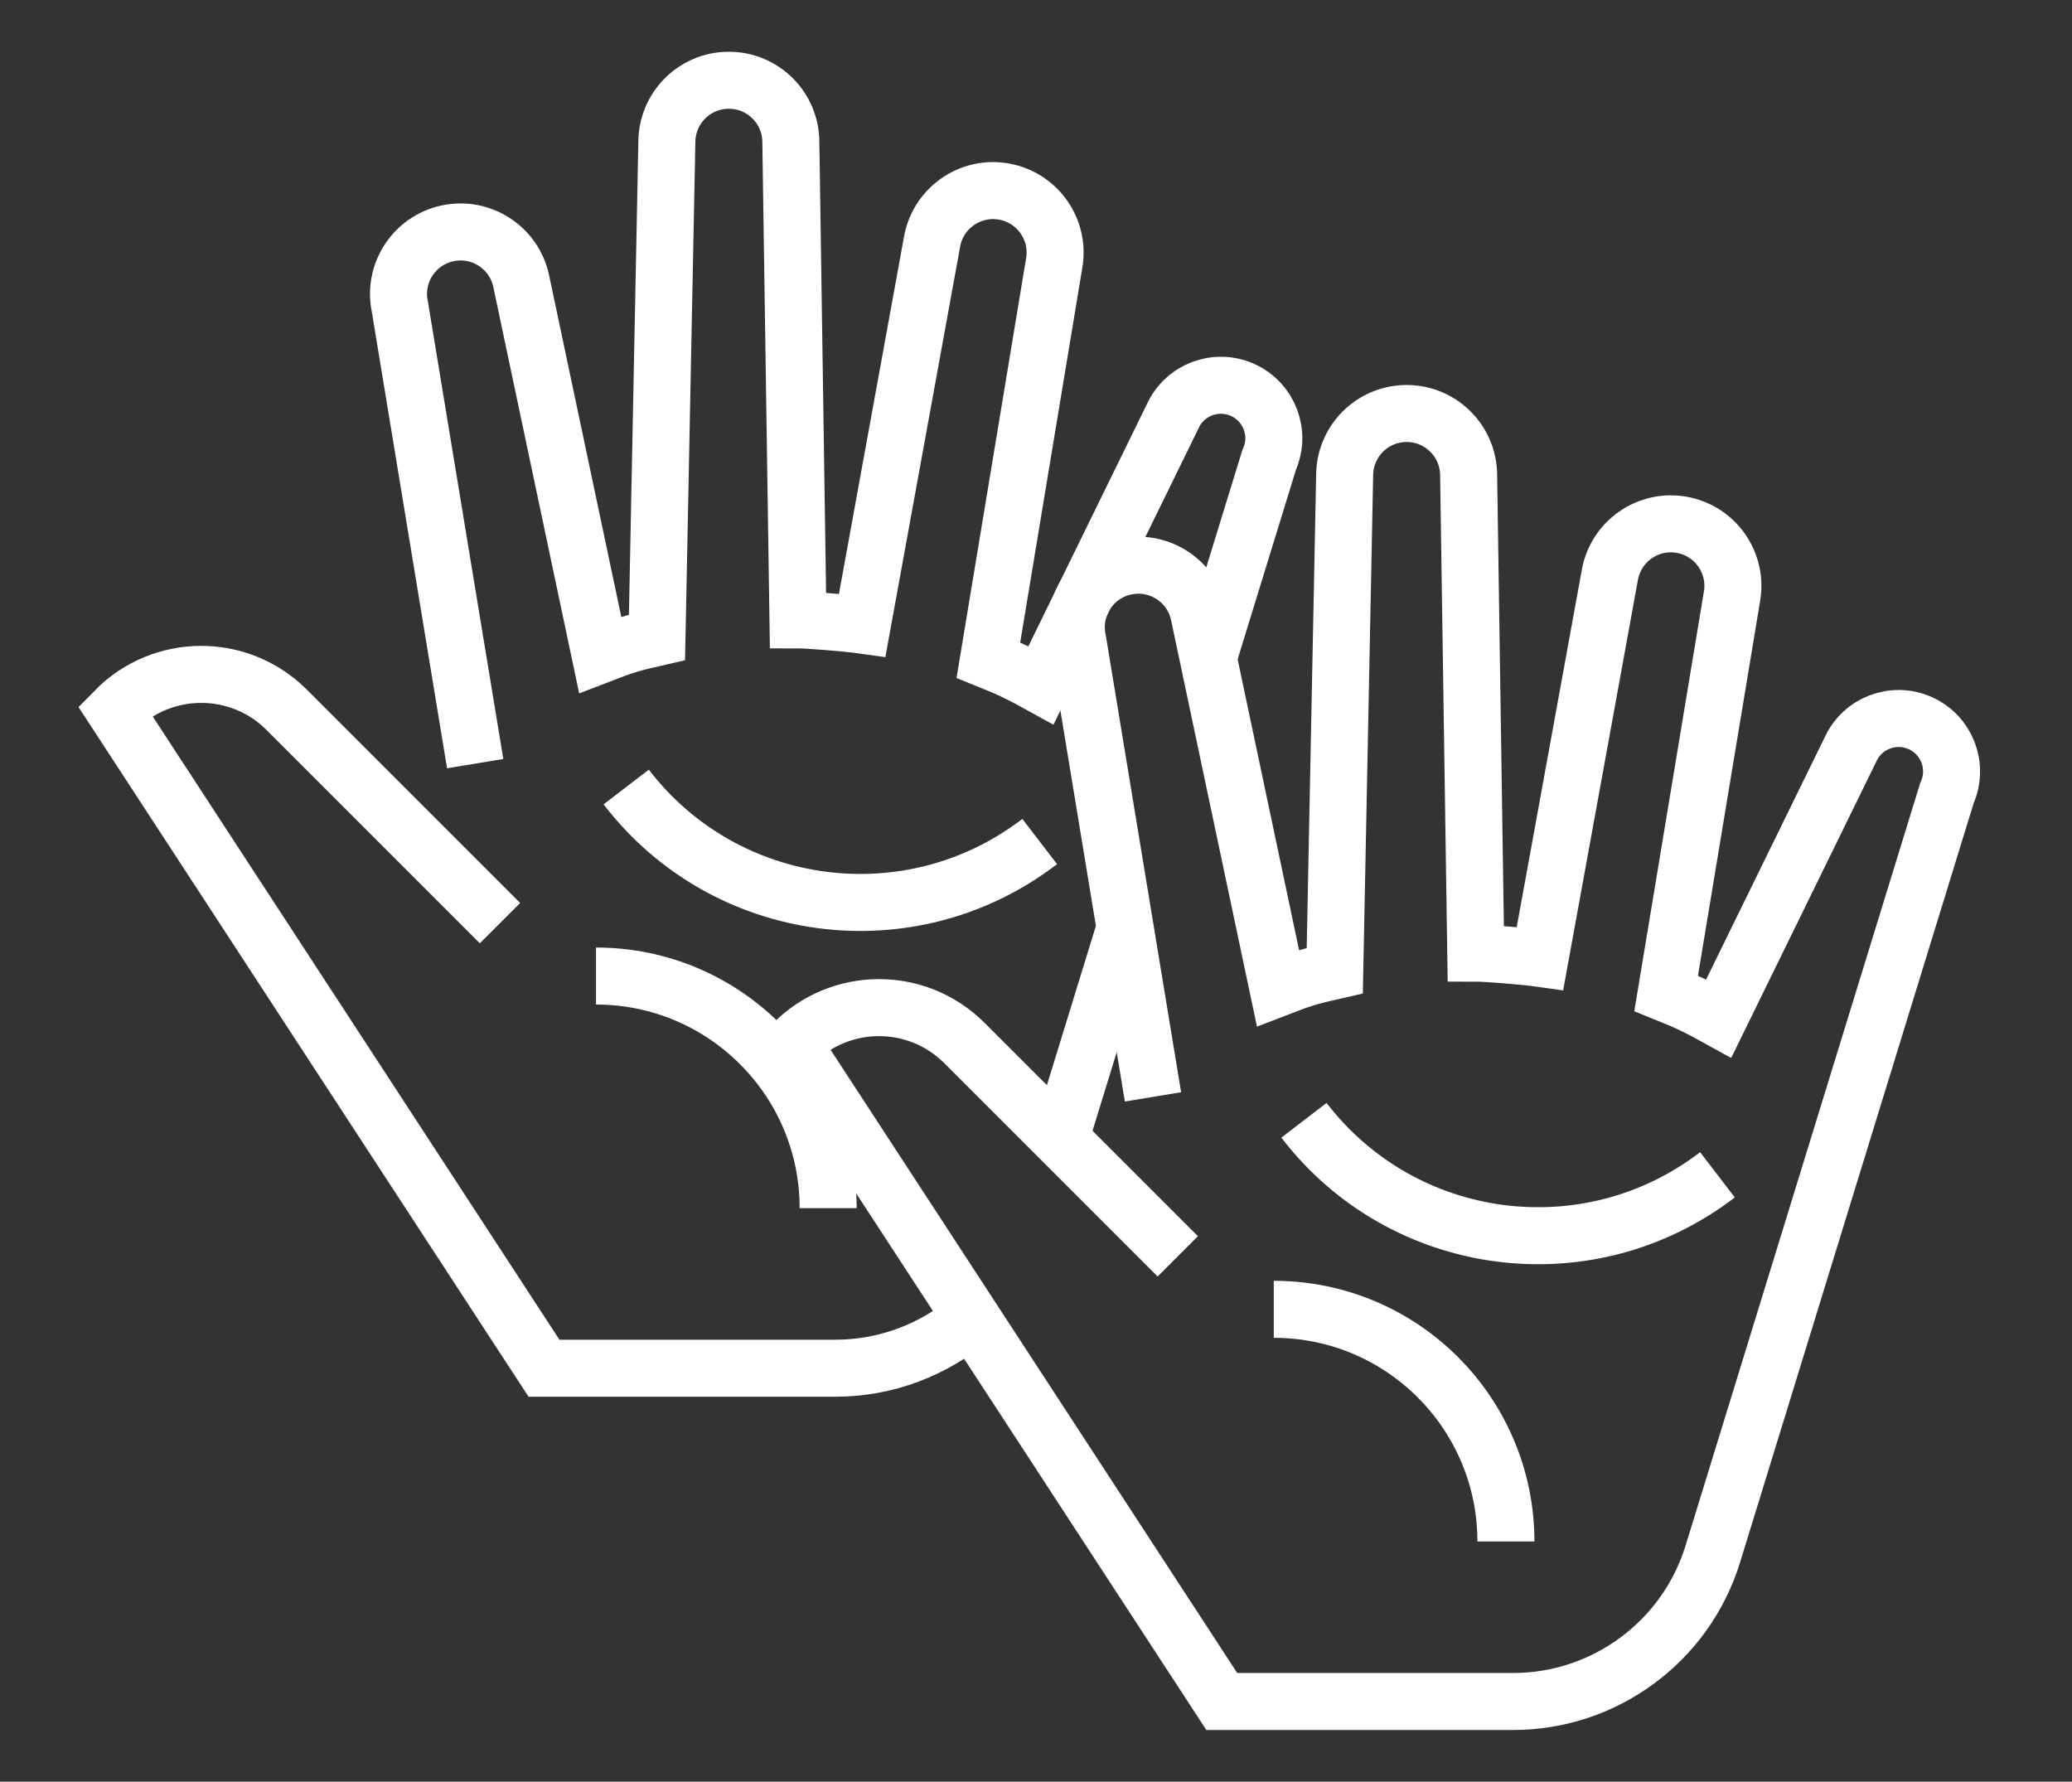<?xml version="1.0" encoding="utf-8"?>
<!-- Generator: Adobe Illustrator 24.1.0, SVG Export Plug-In . SVG Version: 6.00 Build 0)  -->
<svg version="1.1" xmlns="http://www.w3.org/2000/svg" xmlns:xlink="http://www.w3.org/1999/xlink" x="0px" y="0px"
	 viewBox="0 0 581.5 500" style="enable-background:new 0 0 581.5 500;" xml:space="preserve">
<rect x="0" y="0" width="581.5" height="500" fill="#333333" stroke="none"/>
<style type="text/css">
	.st0{fill:none;stroke:#FFFFFF;stroke-width:16;stroke-miterlimit:10;}
	.st1{display:none;}
	.st2{display:inline;}
	.st3{fill:none;stroke:#D1D3D4;stroke-width:2;stroke-miterlimit:10;}
	.st4{display:inline;fill:none;stroke:#BCBEC0;stroke-width:4;stroke-miterlimit:10;}
	.st5{fill:none;stroke:#BCBEC0;stroke-width:4;stroke-miterlimit:10;}
	.st6{display:inline;fill:none;stroke:#D1D3D4;stroke-width:2;stroke-miterlimit:10;}
	.st7{display:none;opacity:0.35;fill:none;stroke:#000000;stroke-width:16;stroke-miterlimit:10;}
	.st8{fill:none;stroke:#FFFFFF;stroke-width:16;stroke-linejoin:bevel;stroke-miterlimit:10;}
	.st9{fill:#FFFFFF;}
	.st10{fill:none;stroke:#FFFFFF;stroke-width:16;stroke-linecap:square;stroke-miterlimit:10;}
	.st11{fill:none;stroke:#FFFFFF;stroke-width:16;stroke-linecap:round;stroke-miterlimit:10;}
	.st12{fill:none;stroke:#FFFFFF;stroke-width:8;stroke-miterlimit:10;}
</style>
<g id="Icons">
	<g>
		<g>
			<path class="st0" d="M167.27,273.91c35.98,0,65.15,29.17,65.15,65.15v0"/>
			<path class="st0" d="M291.79,236.16c-36.27,27.82-88.23,20.97-116.05-15.3l0,0"/>
			<path class="st0" d="M272.62,369.81c-10.39,8.92-23.85,14.16-38.24,14.16h-81.71L32.25,199.44c13.2-13.48,34.86-13.59,48.2-0.25
				l59.87,59.87"/>
			<line class="st0" x1="316.32" y1="258.58" x2="297.55" y2="319.6"/>
			<path class="st0" d="M133.36,214.3L112.23,86.13c-2.01-9.4,3.99-18.65,13.39-20.65c9.4-2.01,18.65,3.99,20.65,13.39l22.16,104.86
				c6.51-2.52,9.02-3.29,15.95-4.86l2.77-138.95c0-9.61,7.79-17.4,17.4-17.4s17.4,7.79,17.4,17.4l2,134.03
				c2.81,0,13.93,0.89,18.03,1.47l19.61-107.64c1.72-9.46,10.78-15.73,20.23-14.01c9.46,1.72,15.73,10.78,14.01,20.23l-18.44,111.24
				c5.74,2.3,9.42,4.09,14.77,7.06l36.92-75.4c3.35-7.49,12.14-10.84,19.63-7.48c7.49,3.35,10.84,12.14,7.48,19.63l-17.11,55.6"/>
		</g>
		<g>
			<path class="st0" d="M357.48,367.44c35.98,0,65.15,29.17,65.15,65.15v0"/>
			<path class="st0" d="M482,329.69c-36.27,27.82-88.23,20.97-116.05-15.3l0,0"/>
			<path class="st0" d="M323.58,307.82l-21.13-128.17c-2.01-9.4,3.99-18.65,13.39-20.65c9.4-2.01,18.65,3.99,20.65,13.39
				l22.16,104.86c6.51-2.52,9.02-3.29,15.95-4.86l2.77-138.95c0-9.61,7.79-17.4,17.4-17.4c9.61,0,17.4,7.79,17.4,17.4l2,134.03
				c2.81,0,13.93,0.89,18.03,1.47l19.61-107.64c1.72-9.46,10.78-15.73,20.23-14.01c9.46,1.72,15.73,10.78,14.01,20.23L467.6,278.76
				c5.74,2.3,9.42,4.09,14.77,7.06l36.92-75.4c3.35-7.49,12.14-10.84,19.63-7.48c7.49,3.35,10.84,12.14,7.48,19.63l-65.69,213.49
				c-7.58,24.63-30.34,41.44-56.11,41.44h-81.71L222.47,292.96c13.2-13.48,34.86-13.59,48.2-0.25l59.87,59.87"/>
		</g>
	</g>
</g>
<g id="Text" class="st1">
</g>
</svg>

